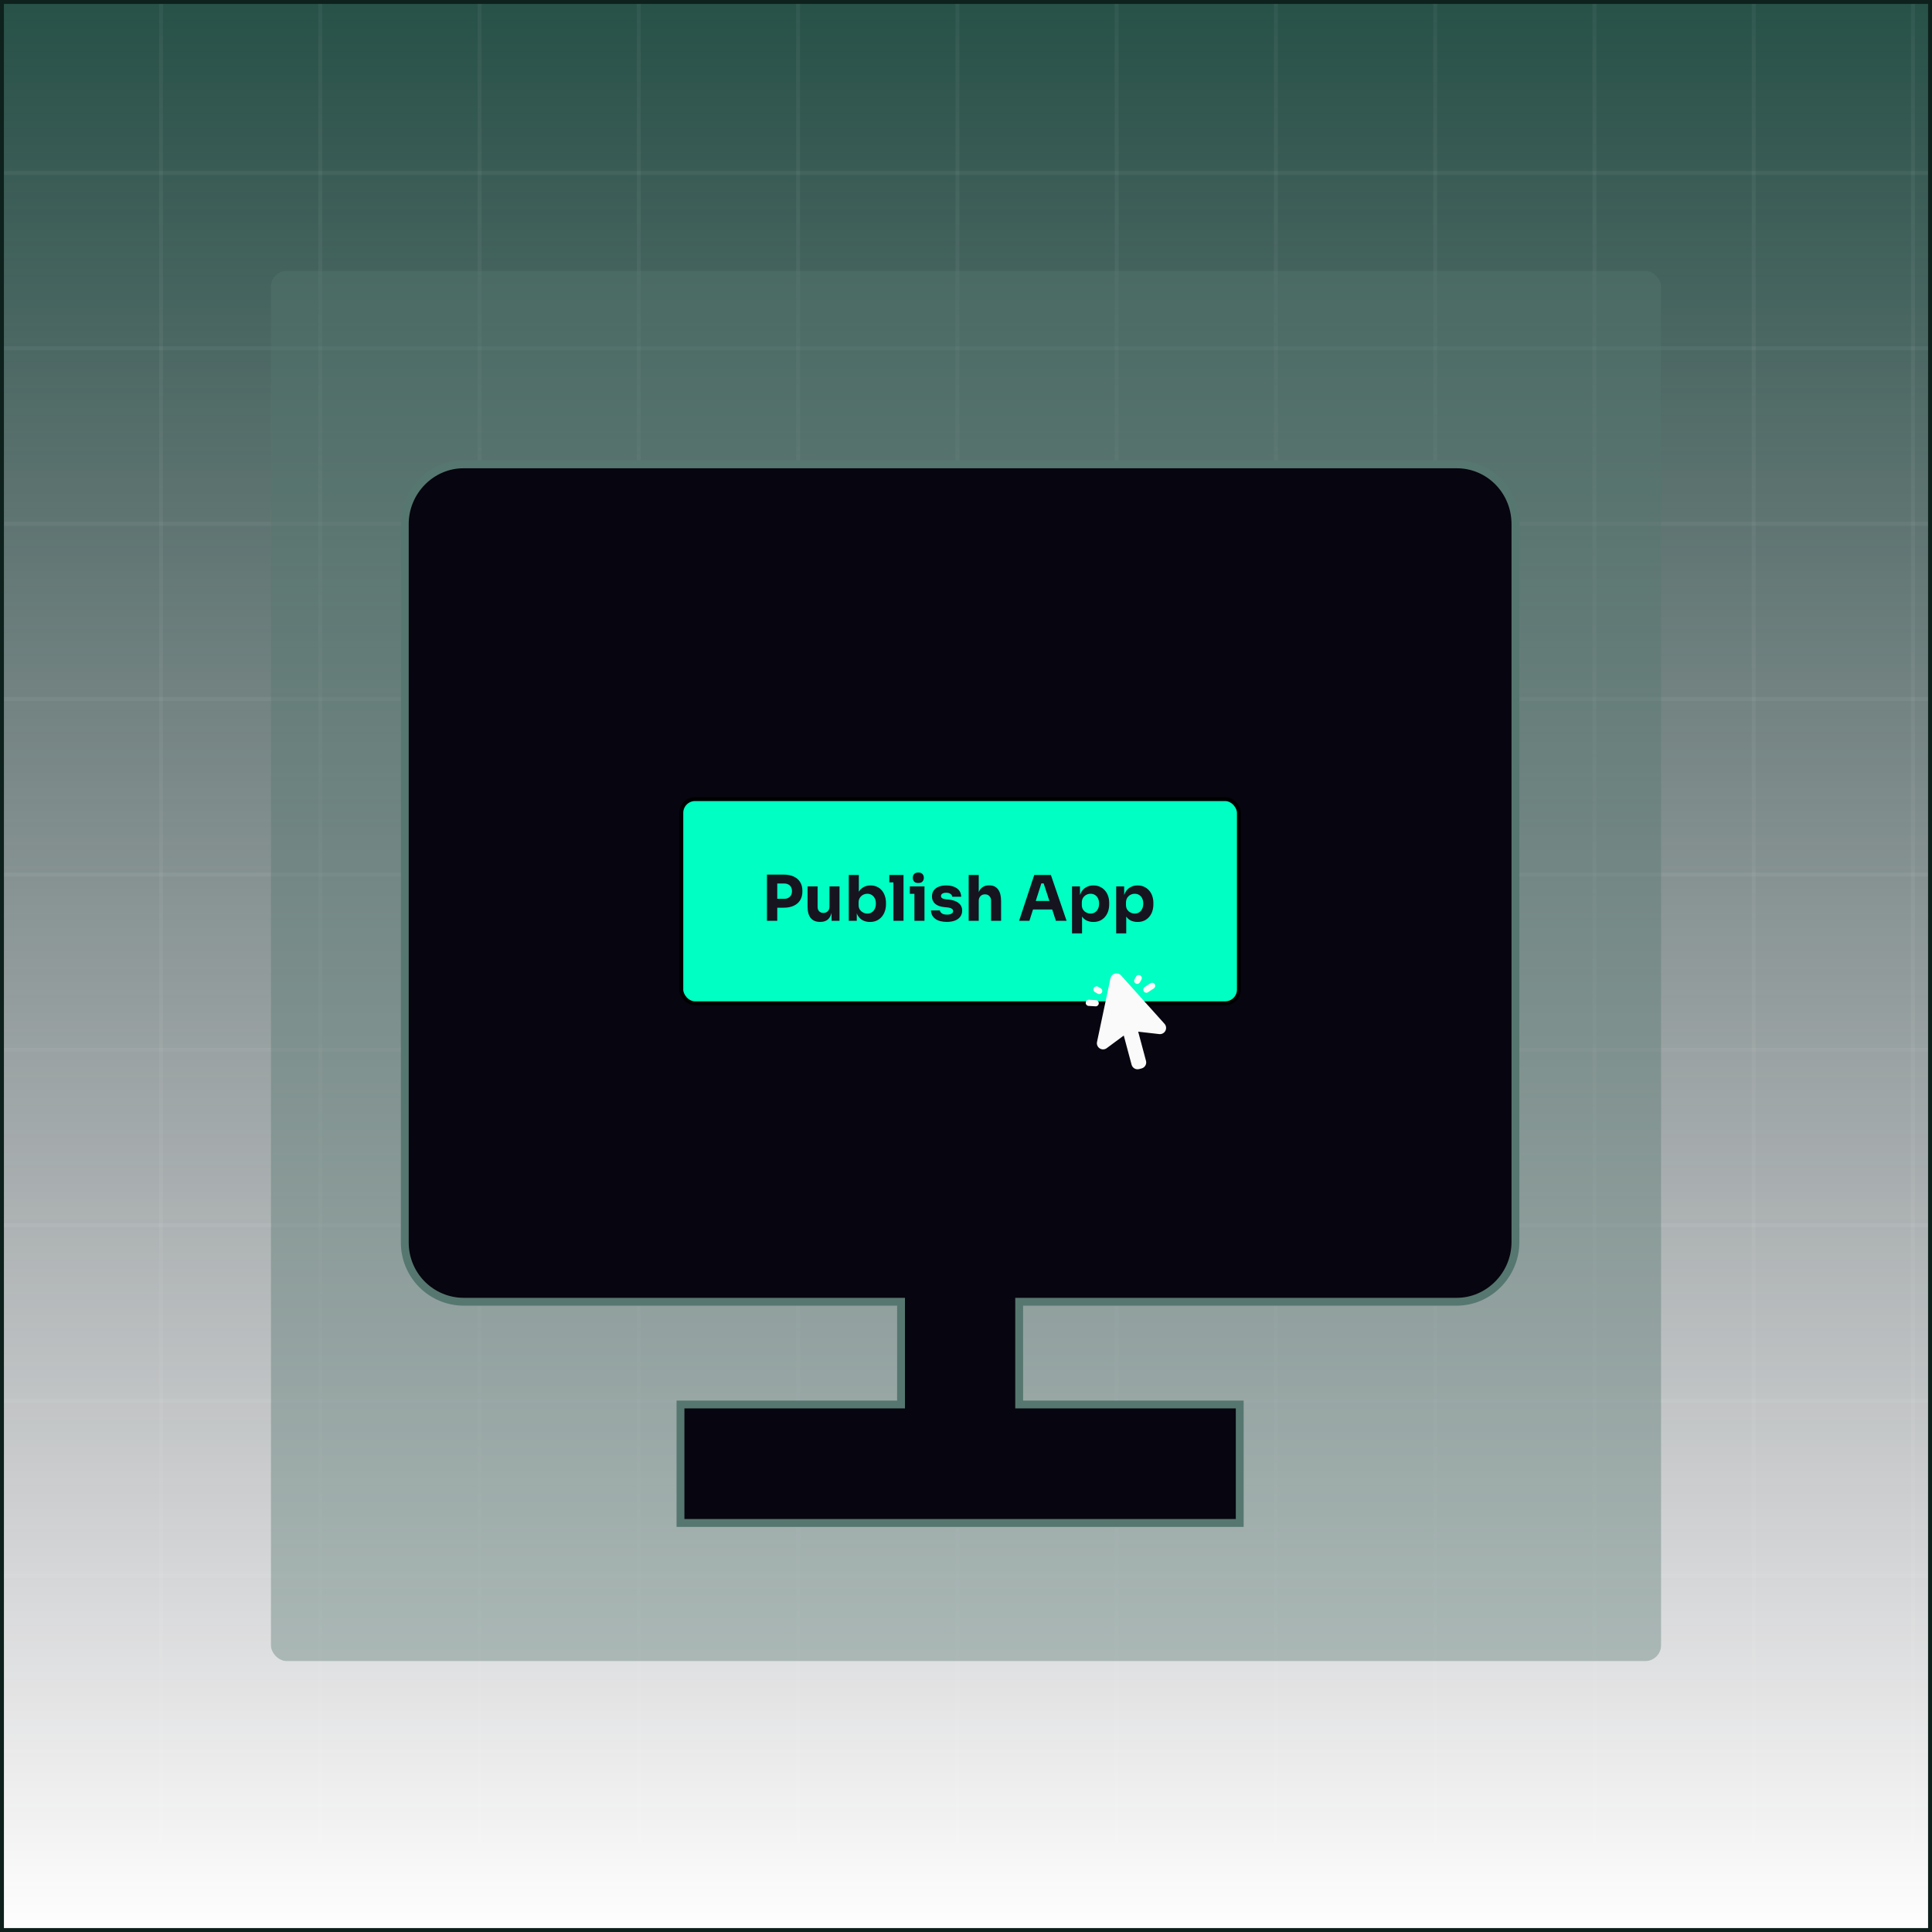 <svg width="492" height="492" viewBox="0 0 492 492" fill="none" xmlns="http://www.w3.org/2000/svg">
<g clip-path="url(#clip0_21_15083)">
<rect width="492" height="492" fill="url(#paint0_linear_21_15083)"/>
<line x1="-310" y1="44.029" x2="801.986" y2="44.029" stroke="#FAFAFA" stroke-opacity="0.05"/>
<line x1="-310" y1="88.697" x2="801.986" y2="88.697" stroke="#FAFAFA" stroke-opacity="0.05"/>
<line x1="-310" y1="133.365" x2="801.986" y2="133.365" stroke="#FAFAFA" stroke-opacity="0.05"/>
<line x1="-310" y1="178.033" x2="801.986" y2="178.033" stroke="#FAFAFA" stroke-opacity="0.05"/>
<line x1="-310" y1="222.701" x2="801.986" y2="222.701" stroke="#FAFAFA" stroke-opacity="0.05"/>
<line x1="-310" y1="267.369" x2="801.986" y2="267.369" stroke="#FAFAFA" stroke-opacity="0.05"/>
<line x1="-310" y1="312.037" x2="801.986" y2="312.037" stroke="#FAFAFA" stroke-opacity="0.05"/>
<line x1="-310" y1="356.704" x2="801.986" y2="356.704" stroke="#FAFAFA" stroke-opacity="0.05"/>
<line x1="-310" y1="401.372" x2="801.986" y2="401.372" stroke="#FAFAFA" stroke-opacity="0.05"/>
<line x1="-310" y1="446.04" x2="801.986" y2="446.04" stroke="#FAFAFA" stroke-opacity="0.05"/>
<line x1="0.451" y1="494" x2="0.451" y2="-2" stroke="#FAFAFA" stroke-opacity="0.05"/>
<line x1="41.009" y1="494" x2="41.009" y2="-2" stroke="#FAFAFA" stroke-opacity="0.05"/>
<line x1="81.568" y1="494" x2="81.568" y2="-2" stroke="#FAFAFA" stroke-opacity="0.05"/>
<line x1="122.127" y1="494" x2="122.127" y2="-2" stroke="#FAFAFA" stroke-opacity="0.05"/>
<line x1="162.686" y1="494" x2="162.686" y2="-2" stroke="#FAFAFA" stroke-opacity="0.05"/>
<line x1="203.244" y1="494" x2="203.244" y2="-2" stroke="#FAFAFA" stroke-opacity="0.05"/>
<line x1="243.803" y1="494" x2="243.803" y2="-2" stroke="#FAFAFA" stroke-opacity="0.05"/>
<line x1="284.362" y1="494" x2="284.362" y2="-2" stroke="#FAFAFA" stroke-opacity="0.05"/>
<line x1="324.921" y1="494" x2="324.921" y2="-2" stroke="#FAFAFA" stroke-opacity="0.05"/>
<line x1="365.48" y1="494" x2="365.48" y2="-2" stroke="#FAFAFA" stroke-opacity="0.05"/>
<line x1="406.038" y1="494" x2="406.038" y2="-2" stroke="#FAFAFA" stroke-opacity="0.05"/>
<line x1="446.597" y1="494" x2="446.597" y2="-2" stroke="#FAFAFA" stroke-opacity="0.05"/>
<line x1="487.156" y1="494" x2="487.156" y2="-2" stroke="#FAFAFA" stroke-opacity="0.05"/>
<g filter="url(#filter0_f_21_15083)">
<rect x="69" y="69" width="354" height="354" rx="4" fill="#56776F" fill-opacity="0.38"/>
</g>
<g filter="url(#filter1_d_21_15083)">
<path d="M229.458 331.5V357.667H174.292H173.292V358.667V386.833V387.833H174.292H314.708H315.708V386.833V358.667V357.667H314.708H259.542V331.5H370.987C379.091 331.5 385.917 324.69 385.917 316.304V133.432C385.917 125.037 379.25 118.25 370.987 118.25H118.013C109.909 118.25 103.083 125.06 103.083 133.446V316.299C103.064 318.279 103.435 320.244 104.174 322.08C104.914 323.918 106.008 325.591 107.394 327.004C108.781 328.417 110.432 329.542 112.253 330.313C114.074 331.085 116.03 331.488 118.007 331.5H118.013H229.458Z" fill="#07050F" stroke="#56776F" stroke-width="2"/>
<rect x="173.5" y="203.5" width="142" height="52" rx="3.5" fill="#00FFC2"/>
<path d="M197.616 231.156V228.884H199.712C200.117 228.884 200.464 228.804 200.752 228.644C201.051 228.484 201.28 228.26 201.44 227.972C201.6 227.673 201.68 227.332 201.68 226.948C201.68 226.543 201.6 226.196 201.44 225.908C201.28 225.609 201.051 225.385 200.752 225.236C200.464 225.076 200.117 224.996 199.712 224.996H197.616V222.724H199.584C200.576 222.724 201.424 222.889 202.128 223.22C202.843 223.551 203.387 224.02 203.76 224.628C204.144 225.236 204.336 225.967 204.336 226.82V227.076C204.336 227.908 204.144 228.633 203.76 229.252C203.387 229.86 202.843 230.329 202.128 230.66C201.424 230.991 200.576 231.156 199.584 231.156H197.616ZM195.312 234.5V222.724H197.936V234.5H195.312ZM208.8 234.772C207.787 234.772 207.008 234.447 206.464 233.796C205.92 233.135 205.648 232.143 205.648 230.82V225.732H208.208V230.948C208.208 231.417 208.341 231.791 208.608 232.068C208.875 232.345 209.232 232.484 209.68 232.484C210.139 232.484 210.512 232.34 210.8 232.052C211.088 231.764 211.232 231.375 211.232 230.884V225.732H213.792V234.5H211.76V230.804H211.936C211.936 231.689 211.819 232.431 211.584 233.028C211.36 233.615 211.024 234.052 210.576 234.34C210.128 234.628 209.573 234.772 208.912 234.772H208.8ZM221.544 234.788C220.83 234.788 220.2 234.639 219.656 234.34C219.112 234.031 218.686 233.588 218.376 233.012C218.067 232.436 217.902 231.732 217.88 230.9H218.184V234.5H216.152V222.82H218.712V228.756L218.104 229.524C218.136 228.639 218.302 227.897 218.6 227.3C218.91 226.692 219.331 226.239 219.864 225.94C220.398 225.631 221.006 225.476 221.688 225.476C222.286 225.476 222.824 225.588 223.304 225.812C223.795 226.025 224.211 226.335 224.552 226.74C224.894 227.135 225.155 227.604 225.336 228.148C225.528 228.692 225.624 229.284 225.624 229.924V230.276C225.624 230.916 225.528 231.508 225.336 232.052C225.155 232.596 224.883 233.076 224.52 233.492C224.168 233.897 223.742 234.217 223.24 234.452C222.739 234.676 222.174 234.788 221.544 234.788ZM220.872 232.644C221.31 232.644 221.688 232.537 222.008 232.324C222.339 232.111 222.595 231.812 222.776 231.428C222.958 231.033 223.048 230.591 223.048 230.1C223.048 229.599 222.958 229.161 222.776 228.788C222.595 228.415 222.339 228.127 222.008 227.924C221.688 227.711 221.31 227.604 220.872 227.604C220.488 227.604 220.126 227.695 219.784 227.876C219.443 228.057 219.166 228.319 218.952 228.66C218.75 228.991 218.648 229.396 218.648 229.876V230.468C218.648 230.927 218.755 231.321 218.968 231.652C219.192 231.972 219.475 232.217 219.816 232.388C220.158 232.559 220.51 232.644 220.872 232.644ZM227.514 234.5V222.82H230.09V234.5H227.514ZM226.474 224.708V222.82H230.09V224.708H226.474ZM232.865 234.5V225.732H235.425V234.5H232.865ZM231.697 227.62V225.732H235.425V227.62H231.697ZM233.857 224.868C233.377 224.868 233.02 224.745 232.785 224.5C232.561 224.244 232.449 223.924 232.449 223.54C232.449 223.145 232.561 222.825 232.785 222.58C233.02 222.324 233.377 222.196 233.857 222.196C234.337 222.196 234.689 222.324 234.913 222.58C235.148 222.825 235.265 223.145 235.265 223.54C235.265 223.924 235.148 224.244 234.913 224.5C234.689 224.745 234.337 224.868 233.857 224.868ZM241.121 234.772C239.873 234.772 238.897 234.516 238.193 234.004C237.489 233.492 237.116 232.772 237.073 231.844H239.345C239.388 232.121 239.553 232.372 239.841 232.596C240.14 232.809 240.582 232.916 241.169 232.916C241.617 232.916 241.985 232.841 242.273 232.692C242.572 232.532 242.721 232.308 242.721 232.02C242.721 231.764 242.609 231.561 242.385 231.412C242.161 231.252 241.761 231.14 241.185 231.076L240.497 231.012C239.441 230.905 238.646 230.612 238.113 230.132C237.59 229.652 237.329 229.039 237.329 228.292C237.329 227.673 237.484 227.156 237.793 226.74C238.102 226.324 238.529 226.009 239.073 225.796C239.628 225.583 240.257 225.476 240.961 225.476C242.092 225.476 243.004 225.727 243.697 226.228C244.39 226.719 244.753 227.433 244.785 228.372H242.513C242.47 228.084 242.321 227.844 242.065 227.652C241.809 227.449 241.43 227.348 240.929 227.348C240.534 227.348 240.22 227.423 239.985 227.572C239.75 227.721 239.633 227.924 239.633 228.18C239.633 228.425 239.734 228.612 239.937 228.74C240.14 228.868 240.47 228.959 240.929 229.012L241.617 229.076C242.694 229.193 243.532 229.492 244.129 229.972C244.726 230.452 245.025 231.097 245.025 231.908C245.025 232.495 244.865 233.007 244.545 233.444C244.225 233.871 243.772 234.201 243.185 234.436C242.598 234.66 241.91 234.772 241.121 234.772ZM246.684 234.5V222.82H249.244V229.556H248.86C248.86 228.671 248.972 227.924 249.196 227.316C249.42 226.708 249.75 226.249 250.188 225.94C250.625 225.62 251.174 225.46 251.836 225.46H251.948C252.918 225.46 253.66 225.807 254.172 226.5C254.684 227.183 254.94 228.185 254.94 229.508V234.5H252.38V229.348C252.38 228.868 252.236 228.484 251.948 228.196C251.67 227.897 251.302 227.748 250.844 227.748C250.364 227.748 249.974 227.903 249.676 228.212C249.388 228.521 249.244 228.932 249.244 229.444V234.5H246.684ZM259.521 234.5L263.377 222.82H267.617L271.617 234.5H268.897L265.665 224.628L266.497 224.964H264.433L265.297 224.628L262.145 234.5H259.521ZM262.449 231.604L263.249 229.428H267.825L268.641 231.604H262.449ZM272.996 237.7V225.732H275.028V229.524L274.756 229.508C274.799 228.633 274.98 227.897 275.3 227.3C275.62 226.692 276.052 226.239 276.596 225.94C277.14 225.631 277.753 225.476 278.436 225.476C279.044 225.476 279.593 225.588 280.084 225.812C280.585 226.036 281.012 226.351 281.364 226.756C281.727 227.151 281.999 227.62 282.18 228.164C282.372 228.697 282.468 229.284 282.468 229.924V230.292C282.468 230.921 282.377 231.513 282.196 232.068C282.015 232.612 281.748 233.087 281.396 233.492C281.055 233.897 280.633 234.217 280.132 234.452C279.641 234.676 279.076 234.788 278.436 234.788C277.775 234.788 277.177 234.655 276.644 234.388C276.121 234.111 275.7 233.695 275.38 233.14C275.06 232.575 274.884 231.86 274.852 230.996L275.556 231.956V237.7H272.996ZM277.716 232.644C278.153 232.644 278.532 232.537 278.852 232.324C279.183 232.111 279.439 231.812 279.62 231.428C279.801 231.044 279.892 230.601 279.892 230.1C279.892 229.599 279.801 229.161 279.62 228.788C279.439 228.415 279.188 228.127 278.868 227.924C278.548 227.711 278.164 227.604 277.716 227.604C277.332 227.604 276.969 227.695 276.628 227.876C276.287 228.057 276.009 228.319 275.796 228.66C275.593 228.991 275.492 229.396 275.492 229.876V230.468C275.492 230.927 275.599 231.321 275.812 231.652C276.036 231.972 276.319 232.217 276.66 232.388C277.001 232.559 277.353 232.644 277.716 232.644ZM284.246 237.7V225.732H286.278V229.524L286.006 229.508C286.049 228.633 286.23 227.897 286.55 227.3C286.87 226.692 287.302 226.239 287.846 225.94C288.39 225.631 289.003 225.476 289.686 225.476C290.294 225.476 290.843 225.588 291.334 225.812C291.835 226.036 292.262 226.351 292.614 226.756C292.977 227.151 293.249 227.62 293.43 228.164C293.622 228.697 293.718 229.284 293.718 229.924V230.292C293.718 230.921 293.627 231.513 293.446 232.068C293.265 232.612 292.998 233.087 292.646 233.492C292.305 233.897 291.883 234.217 291.382 234.452C290.891 234.676 290.326 234.788 289.686 234.788C289.025 234.788 288.427 234.655 287.894 234.388C287.371 234.111 286.95 233.695 286.63 233.14C286.31 232.575 286.134 231.86 286.102 230.996L286.806 231.956V237.7H284.246ZM288.966 232.644C289.403 232.644 289.782 232.537 290.102 232.324C290.433 232.111 290.689 231.812 290.87 231.428C291.051 231.044 291.142 230.601 291.142 230.1C291.142 229.599 291.051 229.161 290.87 228.788C290.689 228.415 290.438 228.127 290.118 227.924C289.798 227.711 289.414 227.604 288.966 227.604C288.582 227.604 288.219 227.695 287.878 227.876C287.537 228.057 287.259 228.319 287.046 228.66C286.843 228.991 286.742 229.396 286.742 229.876V230.468C286.742 230.927 286.849 231.321 287.062 231.652C287.286 231.972 287.569 232.217 287.91 232.388C288.251 232.559 288.603 232.644 288.966 232.644Z" fill="#16141F"/>
<rect x="173.5" y="203.5" width="142" height="52" rx="3.5" stroke="black"/>
<g clip-path="url(#clip1_21_15083)">
<path d="M291.496 251.368L292.965 250.398C293.139 250.283 293.352 250.242 293.557 250.284C293.761 250.326 293.941 250.447 294.056 250.622C294.171 250.796 294.212 251.009 294.17 251.213C294.128 251.418 294.007 251.597 293.832 251.712L292.363 252.682C292.277 252.739 292.18 252.779 292.079 252.798C291.977 252.818 291.873 252.817 291.772 252.796C291.67 252.776 291.574 252.735 291.489 252.677C291.403 252.619 291.33 252.545 291.273 252.459C291.216 252.372 291.176 252.276 291.157 252.174C291.137 252.073 291.138 251.968 291.159 251.867C291.179 251.766 291.22 251.67 291.278 251.584C291.336 251.498 291.41 251.425 291.496 251.368ZM278.842 252.65L279.524 253.044C279.705 253.148 279.92 253.176 280.121 253.122C280.323 253.068 280.495 252.936 280.599 252.756C280.704 252.575 280.732 252.36 280.678 252.158C280.624 251.957 280.492 251.785 280.311 251.68L279.629 251.287C279.449 251.182 279.234 251.154 279.032 251.208C278.83 251.262 278.658 251.394 278.554 251.575C278.45 251.756 278.421 251.97 278.475 252.172C278.529 252.374 278.661 252.546 278.842 252.65ZM289.202 250.45C289.383 250.555 289.598 250.583 289.8 250.529C290.001 250.475 290.173 250.343 290.278 250.162L290.671 249.481C290.776 249.3 290.804 249.085 290.75 248.883C290.696 248.681 290.564 248.51 290.383 248.405C290.202 248.301 289.987 248.272 289.786 248.326C289.584 248.381 289.412 248.512 289.308 248.693L288.914 249.375C288.81 249.556 288.782 249.771 288.836 249.972C288.89 250.174 289.022 250.346 289.202 250.45ZM279.072 254.697L277.314 254.592C277.106 254.579 276.901 254.65 276.745 254.789C276.589 254.927 276.494 255.122 276.482 255.331C276.469 255.539 276.54 255.744 276.679 255.9C276.817 256.056 277.012 256.151 277.221 256.163L278.978 256.269C279.081 256.275 279.184 256.261 279.282 256.227C279.38 256.193 279.47 256.141 279.547 256.072C279.624 256.003 279.688 255.92 279.733 255.827C279.778 255.734 279.804 255.633 279.811 255.53C279.817 255.427 279.802 255.323 279.769 255.226C279.735 255.128 279.682 255.038 279.614 254.961C279.545 254.883 279.462 254.82 279.369 254.775C279.276 254.73 279.175 254.703 279.072 254.697ZM289.849 262.726L295.216 263.339C295.532 263.372 295.85 263.31 296.13 263.159C296.409 263.009 296.636 262.777 296.782 262.495C296.928 262.213 296.984 261.893 296.945 261.578C296.906 261.263 296.772 260.967 296.562 260.73L285.492 248.399C285.298 248.183 285.048 248.025 284.77 247.942C284.492 247.86 284.197 247.856 283.917 247.931C283.637 248.006 283.383 248.157 283.183 248.368C282.984 248.578 282.847 248.84 282.787 249.124L279.365 265.337C279.297 265.649 279.327 265.974 279.45 266.269C279.572 266.563 279.783 266.813 280.052 266.984L280.119 267.022C280.383 267.176 280.687 267.249 280.992 267.231C281.297 267.214 281.591 267.107 281.836 266.924L286.177 263.71L288.167 271.136C288.221 271.336 288.313 271.523 288.439 271.687C288.565 271.852 288.722 271.989 288.901 272.093C289.08 272.196 289.278 272.263 289.483 272.29C289.688 272.317 289.896 272.303 290.096 272.25L290.725 272.081C290.925 272.028 291.112 271.935 291.276 271.81C291.44 271.684 291.578 271.527 291.681 271.348C291.785 271.169 291.852 270.971 291.879 270.766C291.906 270.561 291.892 270.352 291.839 270.153L289.849 262.726Z" fill="#FAFAFA"/>
</g>
</g>
</g>
<rect x="0.5" y="0.5" width="491" height="491" stroke="#0E211C"/>
<defs>
<filter id="filter0_f_21_15083" x="-134" y="-134" width="760" height="760" filterUnits="userSpaceOnUse" color-interpolation-filters="sRGB">
<feFlood flood-opacity="0" result="BackgroundImageFix"/>
<feBlend mode="normal" in="SourceGraphic" in2="BackgroundImageFix" result="shape"/>
<feGaussianBlur stdDeviation="101.5" result="effect1_foregroundBlur_21_15083"/>
</filter>
<filter id="filter1_d_21_15083" x="46" y="47" width="397" height="398" filterUnits="userSpaceOnUse" color-interpolation-filters="sRGB">
<feFlood flood-opacity="0" result="BackgroundImageFix"/>
<feColorMatrix in="SourceAlpha" type="matrix" values="0 0 0 0 0 0 0 0 0 0 0 0 0 0 0 0 0 0 127 0" result="hardAlpha"/>
<feOffset/>
<feGaussianBlur stdDeviation="15"/>
<feComposite in2="hardAlpha" operator="out"/>
<feColorMatrix type="matrix" values="0 0 0 0 0 0 0 0 0 0 0 0 0 0 0 0 0 0 0.35 0"/>
<feBlend mode="normal" in2="BackgroundImageFix" result="effect1_dropShadow_21_15083"/>
<feBlend mode="normal" in="SourceGraphic" in2="effect1_dropShadow_21_15083" result="shape"/>
</filter>
<linearGradient id="paint0_linear_21_15083" x1="246" y1="-11.531" x2="246" y2="492" gradientUnits="userSpaceOnUse">
<stop stop-color="#224E44"/>
<stop offset="1" stop-color="#16141F" stop-opacity="0"/>
</linearGradient>
<clipPath id="clip0_21_15083">
<rect width="492" height="492" fill="white"/>
</clipPath>
<clipPath id="clip1_21_15083">
<rect width="25.191" height="25.191" fill="white" transform="translate(282.596 243) rotate(30)"/>
</clipPath>
</defs>
</svg>
